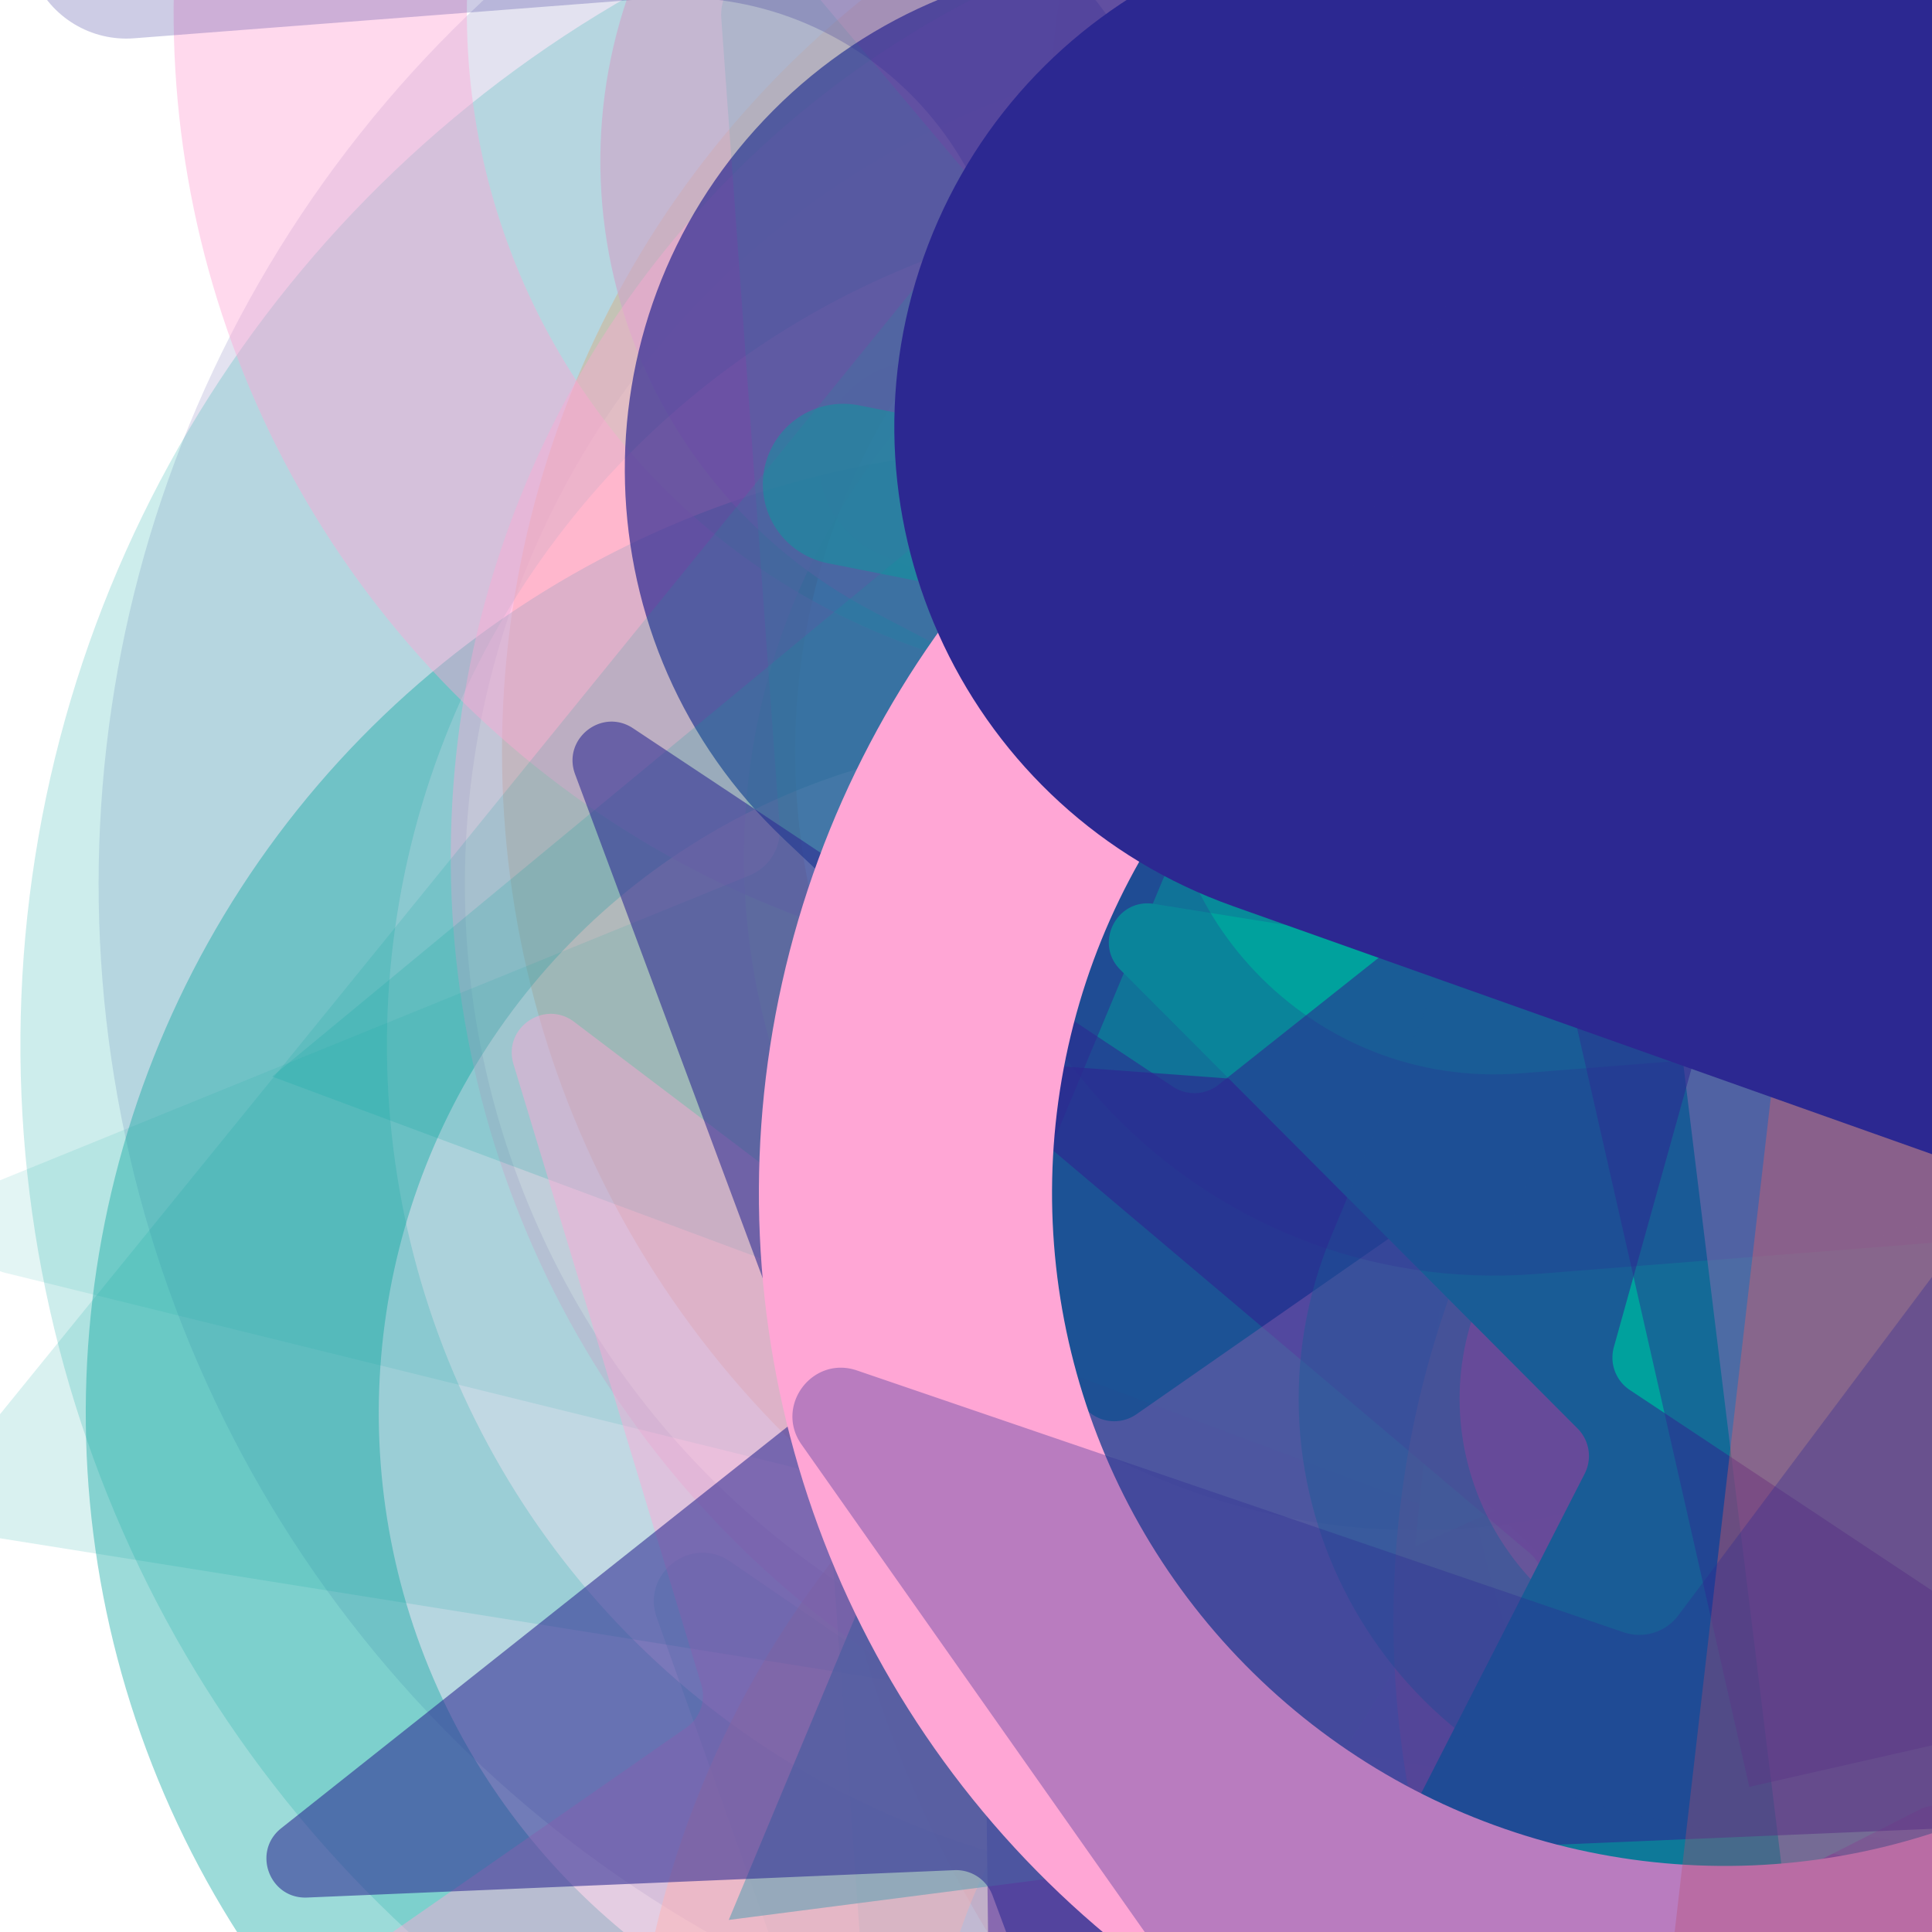 <svg xmlns="http://www.w3.org/2000/svg" version="1.1" xmlns:xlink="http://www.w3.org/1999/xlink" xmlns:svgjs="http://svgjs.dev/svgjs" viewBox="0 0 800 800" opacity="1">
  <defs>
    <filter id="bbburst-blur-1" x="-100%" y="-100%" width="400%" height="400%">
      <feGaussianBlur in="SourceGraphic" stdDeviation="1"></feGaussianBlur>
    </filter>
    <filter id="bbburst-blur-2" x="-100%" y="-100%" width="400%" height="400%">
      <feGaussianBlur in="SourceGraphic" stdDeviation="2"></feGaussianBlur>
    </filter>
    <filter id="bbburst-blur-3" x="-100%" y="-100%" width="400%" height="400%">
      <feGaussianBlur in="SourceGraphic" stdDeviation="4"></feGaussianBlur>
    </filter>
    <filter id="bbburst-blur-4" x="-100%" y="-100%" width="400%" height="400%">
      <feGaussianBlur in="SourceGraphic" stdDeviation="12"></feGaussianBlur>
    </filter>
    <symbol id="bbburst-shape-1" viewBox="0 0 194 167">
      <path d="m97 0 96.129 166.5H.871L97 0Z"></path>
    </symbol>
    <symbol id="bbburst-shape-4" viewBox="0 0 149 143">
      <path d="M71.647 2.781c.898-2.764 4.808-2.764 5.706 0l15.445 47.534a3 3 0 0 0 2.853 2.073h49.98c2.906 0 4.115 3.719 1.764 5.427L106.96 87.193a2.999 2.999 0 0 0-1.09 3.354l15.445 47.534c.898 2.764-2.266 5.062-4.617 3.354l-40.435-29.378a3 3 0 0 0-3.526 0l-40.435 29.378c-2.351 1.708-5.515-.59-4.617-3.354L43.13 90.547a3 3 0 0 0-1.09-3.354L1.605 57.815c-2.35-1.708-1.142-5.427 1.764-5.427h49.98a3 3 0 0 0 2.853-2.073L71.647 2.781Z"></path>
    </symbol>
    <symbol id="bbburst-shape-6" viewBox="0 0 133 116">
      <path d="M59.749 10.251c-13.668-13.668-35.829-13.668-49.497 0-13.668 13.668-13.668 35.829 0 49.497l49.497-49.497ZM66.5 66.5 41.751 91.249 66.5 115.997l24.749-24.748L66.5 66.5Zm56.249-6.751c13.668-13.668 13.668-35.829 0-49.497-13.669-13.668-35.829-13.668-49.498 0l49.498 49.497Zm-112.498 0 31.5 31.5 49.497-49.497-31.5-31.5-49.497 49.497Zm80.997 31.5 31.5-31.5-49.498-49.497-31.5 31.5 49.497 49.497Z"></path>
    </symbol>
    <symbol id="bbburst-shape-8" viewBox="0 0 87 168">
      <path d="m12 12 31.255 18.075c16.41 9.49 20.014 31.633 7.46 45.837L36.33 92.188c-12.568 14.221-8.939 36.392 7.507 45.864L75 156" stroke-width="14" stroke-linecap="round" stroke-linejoin="round"></path>
    </symbol>
    <symbol id="bbburst-shape-10" viewBox="0 0 145 145">
      <circle cx="72.5" cy="72.5" r="61.5" fill="none" stroke-width="22"></circle>
    </symbol>
  </defs>
  <use xlink:href="#bbburst-shape-8" width="49.91" opacity="0.493" transform="matrix(0.958,-0.286,0.286,0.958,240.59,-203.301)" fill="none" stroke="#2c2891" filter="url(#bbburst-blur-2)"></use>
  <use xlink:href="#bbburst-shape-4" width="35.492" opacity="0.523" transform="matrix(0.879,-0.477,0.477,0.879,289.317,248.958)" fill="#2c2891" filter="url(#bbburst-blur-2)"></use>
  <use xlink:href="#bbburst-shape-6" width="29.762" opacity="0.958" transform="matrix(0.745,0.667,-0.667,0.745,657.609,111.139)" fill="#ffa6d5"></use>
  <use xlink:href="#bbburst-shape-10" width="43.557" opacity="0.215" transform="matrix(1.119,-0.557,0.557,1.119,166.86,317.51)" fill="none" stroke="#ff5c58" filter="url(#bbburst-blur-3)"></use>
  <use xlink:href="#bbburst-shape-6" width="47.046" opacity="0.242" transform="matrix(1.046,0.684,-0.684,1.046,657.23,-375.389)" fill="#ff5c58" filter="url(#bbburst-blur-3)"></use>
  <use xlink:href="#bbburst-shape-4" width="42.814" opacity="0.129" transform="matrix(1.031,0.707,-0.707,1.031,493.927,327.144)" fill="#00a19d" filter="url(#bbburst-blur-3)"></use>
  <use xlink:href="#bbburst-shape-10" width="53.618" opacity="0.134" transform="matrix(1.004,0.744,-0.744,1.004,436.682,-333.182)" fill="none" stroke="#2c2891" filter="url(#bbburst-blur-3)"></use>
  <use xlink:href="#bbburst-shape-4" width="37.641" opacity="0.149" transform="matrix(1.246,0.104,-0.104,1.246,571.456,-450.91)" fill="#2c2891" filter="url(#bbburst-blur-3)"></use>
  <use xlink:href="#bbburst-shape-8" width="32.256" opacity="0.647" transform="matrix(0.936,-0.352,0.352,0.936,385.883,-41.182)" fill="none" stroke="#ffbd9b" filter="url(#bbburst-blur-1)"></use>
  <use xlink:href="#bbburst-shape-6" width="54.081" opacity="-0.057" transform="matrix(1.748,0.076,-0.076,1.748,720.939,33.512)" fill="#ffa6d5" filter="url(#bbburst-blur-4)"></use>
  <use xlink:href="#bbburst-shape-8" width="35.535" opacity="0.215" transform="matrix(1.244,0.119,-0.119,1.244,776.021,-55.413)" fill="none" stroke="#2c2891" filter="url(#bbburst-blur-3)"></use>
  <use xlink:href="#bbburst-shape-10" width="33.167" opacity="0.614" transform="matrix(0.794,-0.608,0.608,0.794,47.089,236.896)" fill="none" stroke="#ffbd9b" filter="url(#bbburst-blur-1)"></use>
  <use xlink:href="#bbburst-shape-4" width="27.951" opacity="0.77" transform="matrix(0.915,0.403,-0.403,0.915,514.196,125.975)" fill="#ffa6d5" filter="url(#bbburst-blur-1)"></use>
  <use xlink:href="#bbburst-shape-10" width="34.077" opacity="0.389" transform="matrix(0.801,0.598,-0.598,0.801,354.153,25.499)" fill="none" stroke="#00a19d" filter="url(#bbburst-blur-2)"></use>
  <use xlink:href="#bbburst-shape-8" width="46.368" opacity="0.221" transform="matrix(1.238,-0.173,0.173,1.238,61.561,163.894)" fill="none" stroke="#ffa6d5" filter="url(#bbburst-blur-3)"></use>
  <use xlink:href="#bbburst-shape-6" width="34.943" opacity="0.631" transform="matrix(0.954,-0.299,0.299,0.954,180.027,-119.908)" fill="#ffa6d5" filter="url(#bbburst-blur-1)"></use>
  <use xlink:href="#bbburst-shape-10" width="43.264" opacity="0.197" transform="matrix(1.235,0.195,-0.195,1.235,92.583,-139.347)" fill="none" stroke="#00a19d" filter="url(#bbburst-blur-3)"></use>
  <use xlink:href="#bbburst-shape-10" width="38.783" opacity="0.498" transform="matrix(0.715,0.699,-0.699,0.715,654.246,325.87)" fill="none" stroke="#ffbd9b" filter="url(#bbburst-blur-2)"></use>
  <use xlink:href="#bbburst-shape-6" width="28.964" opacity="0.604" transform="matrix(0.993,-0.117,0.117,0.993,483.005,108.93)" fill="#ff5c58" filter="url(#bbburst-blur-1)"></use>
  <use xlink:href="#bbburst-shape-10" width="50.241" opacity="-0.052" transform="matrix(1.739,-0.192,0.192,1.739,-49.395,49.913)" fill="none" stroke="#00a19d" filter="url(#bbburst-blur-4)"></use>
  <use xlink:href="#bbburst-shape-10" width="46.707" opacity="0.423" transform="matrix(0.757,-0.654,0.654,0.757,-92.353,-36.022)" fill="none" stroke="#ffa6d5" filter="url(#bbburst-blur-2)"></use>
  <use xlink:href="#bbburst-shape-8" width="38.291" opacity="0.197" transform="matrix(1.159,0.469,-0.469,1.159,915.954,-158.844)" fill="none" stroke="#ffa6d5" filter="url(#bbburst-blur-3)"></use>
  <use xlink:href="#bbburst-shape-6" width="27.635" opacity="0.826" transform="matrix(0.715,0.699,-0.699,0.715,647.07,29.267)" fill="#2c2891"></use>
  <use xlink:href="#bbburst-shape-4" width="30.786" opacity="0.564" transform="matrix(0.939,-0.344,0.344,0.939,444.19,39.797)" fill="#ff5c58" filter="url(#bbburst-blur-1)"></use>
  <use xlink:href="#bbburst-shape-10" width="57.871" opacity="0.238" transform="matrix(1.132,-0.531,0.531,1.132,382.87,-293.506)" fill="none" stroke="#00a19d" filter="url(#bbburst-blur-3)"></use>
  <use xlink:href="#bbburst-shape-1" width="27.947" opacity="0.79" transform="matrix(0.913,-0.409,0.409,0.913,279.049,-35.846)" fill="#00a19d"></use>
  <use xlink:href="#bbburst-shape-4" width="48.511" opacity="0.41" transform="matrix(1,0.012,-0.012,1,479.461,-246.513)" fill="#00a19d" filter="url(#bbburst-blur-2)"></use>
  <use xlink:href="#bbburst-shape-10" width="49.727" opacity="0.396" transform="matrix(0.863,0.506,-0.506,0.863,444.005,-192.734)" fill="none" stroke="#ffa6d5" filter="url(#bbburst-blur-2)"></use>
  <use xlink:href="#bbburst-shape-6" width="35.156" opacity="0.7" transform="matrix(1,-0.028,0.028,1,251.471,-61.319)" fill="#2c2891" filter="url(#bbburst-blur-1)"></use>
  <use xlink:href="#bbburst-shape-10" width="34.564" opacity="0.736" transform="matrix(0.833,-0.553,0.553,0.833,280.643,101.017)" fill="none" stroke="#2c2891" filter="url(#bbburst-blur-1)"></use>
  <use xlink:href="#bbburst-shape-10" width="39.148" opacity="0.201" transform="matrix(1.193,-0.372,0.372,1.193,473.318,192.576)" fill="none" stroke="#00a19d" filter="url(#bbburst-blur-3)"></use>
  <use xlink:href="#bbburst-shape-1" width="38.739" opacity="0.182" transform="matrix(1.171,0.436,-0.436,1.171,432.115,-424.979)" fill="#00a19d" filter="url(#bbburst-blur-3)"></use>
  <use xlink:href="#bbburst-shape-1" width="34.715" opacity="0.691" transform="matrix(0.992,-0.128,0.128,0.992,203.192,59.131)" fill="#00a19d" filter="url(#bbburst-blur-1)"></use>
  <use xlink:href="#bbburst-shape-1" width="63.698" opacity="0.15" transform="matrix(1.234,0.197,-0.197,1.234,104.885,-285.598)" fill="#00a19d" filter="url(#bbburst-blur-3)"></use>
  <use xlink:href="#bbburst-shape-4" width="50.337" opacity="0.111" transform="matrix(1.158,-0.471,0.471,1.158,-161.403,153.041)" fill="#00a19d" filter="url(#bbburst-blur-3)"></use>
  <use xlink:href="#bbburst-shape-4" width="30.219" opacity="0.674" transform="matrix(0.997,0.073,-0.073,0.997,443.643,143.738)" fill="#2c2891" filter="url(#bbburst-blur-1)"></use>
  <use xlink:href="#bbburst-shape-10" width="30.931" opacity="0.4" transform="matrix(0.97,0.245,-0.245,0.97,687.197,185)" fill="none" stroke="#ff5c58" filter="url(#bbburst-blur-2)"></use>
  <use xlink:href="#bbburst-shape-4" width="39.668" opacity="0.452" transform="matrix(0.797,0.604,-0.604,0.797,402.974,175.205)" fill="#ffa6d5" filter="url(#bbburst-blur-2)"></use>
  <use xlink:href="#bbburst-shape-4" width="45.037" opacity="-0.046" transform="matrix(1.742,-0.171,0.171,1.742,615.061,-635.454)" fill="#ffbd9b" filter="url(#bbburst-blur-4)"></use>
  <use xlink:href="#bbburst-shape-10" width="45.919" opacity="0.395" transform="matrix(0.809,-0.587,0.587,0.809,406.193,171.643)" fill="none" stroke="#ffbd9b" filter="url(#bbburst-blur-2)"></use>
  <use xlink:href="#bbburst-shape-4" width="23.665" opacity="0.793" transform="matrix(0.987,0.158,-0.158,0.987,506.978,77.9)" fill="#00a19d"></use>
  <use xlink:href="#bbburst-shape-8" width="34.306" opacity="0.43" transform="matrix(0.946,-0.323,0.323,0.946,94.241,227.214)" fill="none" stroke="#00a19d" filter="url(#bbburst-blur-2)"></use>
  <use xlink:href="#bbburst-shape-8" width="58.105" opacity="0.236" transform="matrix(1.031,-0.707,0.707,1.031,-245.864,92.144)" fill="none" stroke="#2c2891" filter="url(#bbburst-blur-3)"></use>
  <use xlink:href="#bbburst-shape-6" width="55.191" opacity="0.114" transform="matrix(1.233,-0.208,0.208,1.233,622.066,-297.207)" fill="#2c2891" filter="url(#bbburst-blur-3)"></use>
  <use xlink:href="#bbburst-shape-6" width="30.077" opacity="0.407" transform="matrix(0.788,0.616,-0.616,0.788,892.614,8.08)" fill="#ffa6d5" filter="url(#bbburst-blur-2)"></use>
  <use xlink:href="#bbburst-shape-4" width="42.057" opacity="0.572" transform="matrix(0.833,0.553,-0.553,0.833,411.522,43.839)" fill="#2c2891" filter="url(#bbburst-blur-1)"></use>
  <use xlink:href="#bbburst-shape-1" width="35.291" opacity="0.107" transform="matrix(1.56,0.792,-0.792,1.56,874.959,118.397)" fill="#ff5c58" filter="url(#bbburst-blur-4)"></use>
  <use xlink:href="#bbburst-shape-10" width="27.249" opacity="0.859" transform="matrix(0.976,0.218,-0.218,0.976,411.068,16.406)" fill="none" stroke="#ffa6d5"></use>
  <use xlink:href="#bbburst-shape-6" width="44.468" opacity="0.452" transform="matrix(0.846,0.533,-0.533,0.846,785.097,-106.846)" fill="#2c2891" filter="url(#bbburst-blur-2)"></use>
  <use xlink:href="#bbburst-shape-1" width="35.063" opacity="0.326" transform="matrix(1.147,-0.497,0.497,1.147,287.772,233.704)" fill="#ff5c58" filter="url(#bbburst-blur-3)"></use>
  <use xlink:href="#bbburst-shape-8" width="32.024" opacity="0.637" transform="matrix(0.844,-0.536,0.536,0.844,229.863,-81.725)" fill="none" stroke="#2c2891" filter="url(#bbburst-blur-1)"></use>
  <use xlink:href="#bbburst-shape-4" width="36.869" opacity="0.33" transform="matrix(1.183,0.404,-0.404,1.183,453.601,208.365)" fill="#2c2891" filter="url(#bbburst-blur-3)"></use>
  <use xlink:href="#bbburst-shape-8" width="44.165" opacity="0.133" transform="matrix(1.25,0.018,-0.018,1.25,722.864,85.315)" fill="none" stroke="#ffa6d5" filter="url(#bbburst-blur-3)"></use>
  <use xlink:href="#bbburst-shape-6" width="57.195" opacity="-0.058" transform="matrix(1.747,0.104,-0.104,1.747,49.598,-633.167)" fill="#ff5c58" filter="url(#bbburst-blur-4)"></use>
  <use xlink:href="#bbburst-shape-6" width="21.265" opacity="0.864" transform="matrix(0.903,-0.43,0.43,0.903,278.307,31.02)" fill="#2c2891"></use>
</svg>